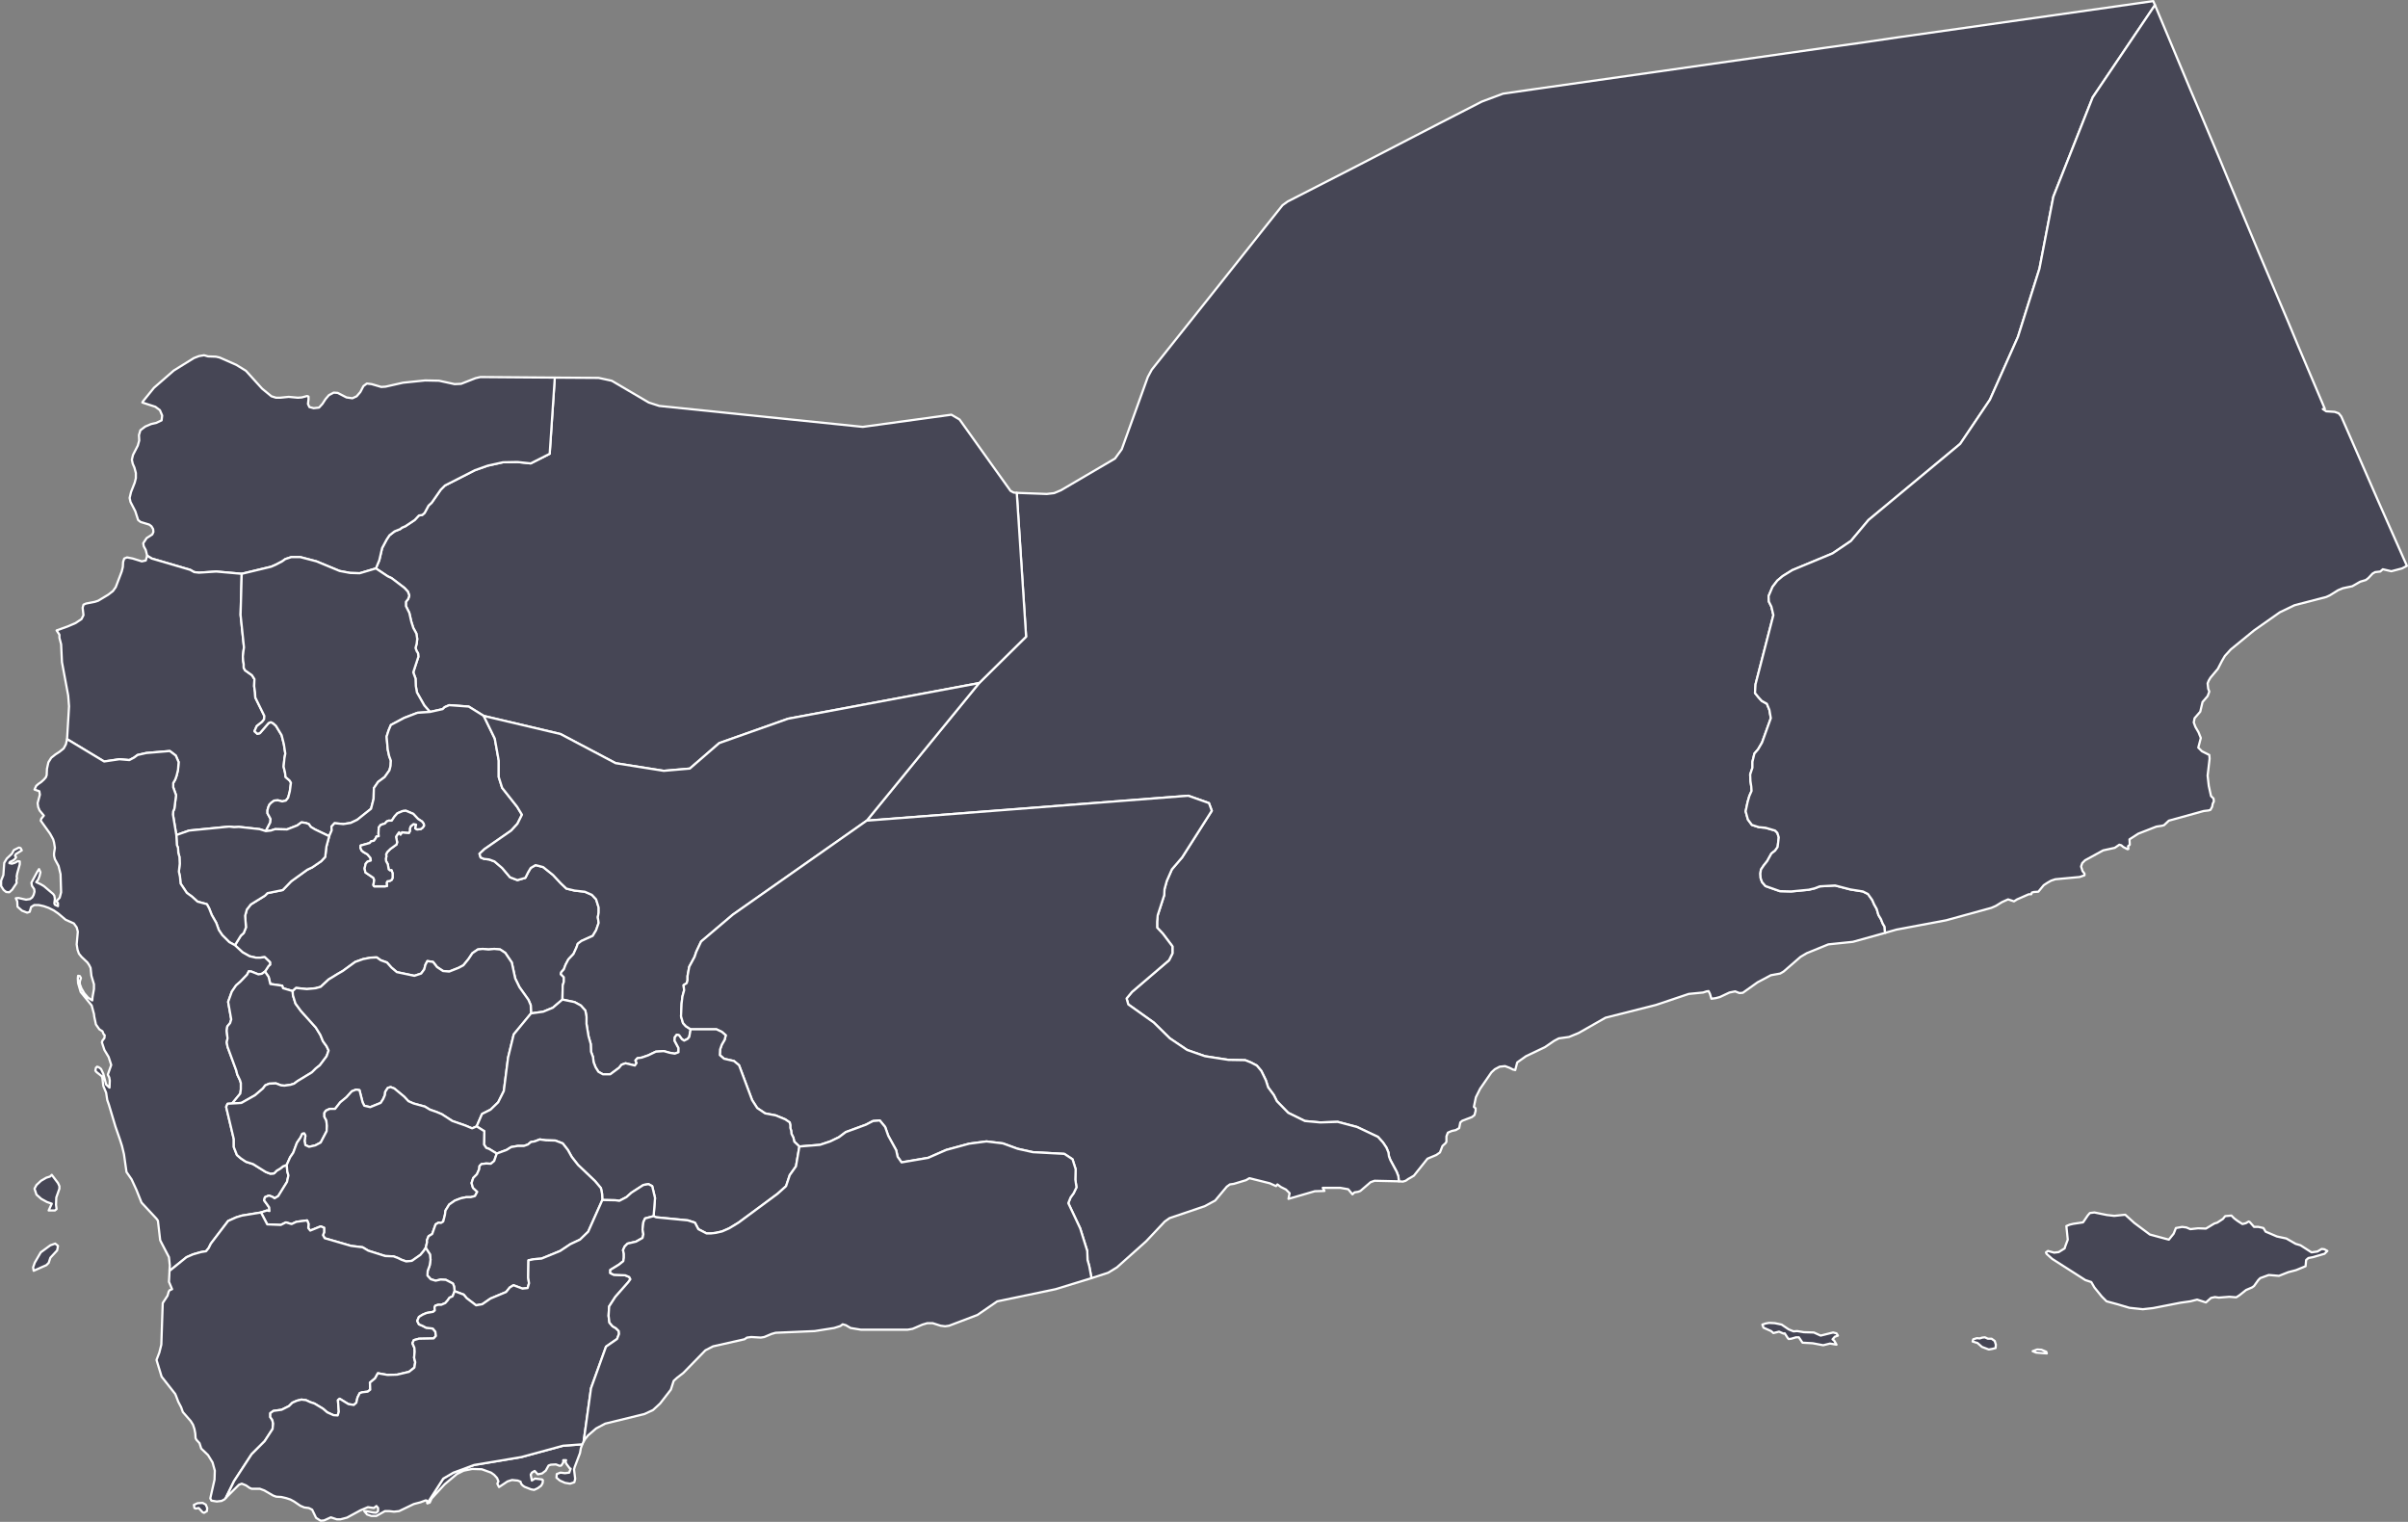 <svg xmlns="http://www.w3.org/2000/svg" width="1085.824" height="686.179" viewBox="0 0 1085.824 686.179">
  <rect x="0" y="0" width="1085.824" height="686.179" fill="#808080" stroke="none"/>
  <g id="yemen_map" data-name="yemen map" transform="translate(-31.7 -0.5)">
    <g id="عدن" transform="translate(224.428 651.716)">
      <path id="عدن-2" data-name="عدن" d="M182.8,537.349l7.148-11.1,4.6-2.68,9.318-3.446,21.316-3.574,18.763-5.106,8.68-.638-.638,1.787-.383,2.17-2.425,6.382-.255,1.021.511,4.212-.383,1.532-1.915.638-2.3-.383-2.3-1.021L241,525.862l.128-1.659,1.659-.638,2.042.255,1.915-.255.638-1.787L247,521.65l-1.532-2.042-.383-.893.255-.766h-1.276v1.021l-.893,1.4-.766.128-1.659-.638-2.3.128-1.021.383-1.276,2.3-1.659,1.276-1.915.383-1.4-1.532-1.276.766-.511.893.511,2.68,1.4-.893,3.191.383.383.383-.128,1.276-.638,1.149-1.532,1.149-1.659.766-1.4-.255-2.936-1.149-.893-.638-.638-.766-.255-.893-1.276-.511-2.553-.255-2.042.638-3.829,2.553-.766-1.532.511-1.021-.638-1.532-1.276-1.4-1.4-1.021-4.212-1.532-4.34-.128-3.829.766-3.063,1.532-5.489,4.6-5.872,6.382-.893,1.915-1.021.255Z" transform="translate(-182.8 -510.8)" fill="#464655" stroke="#fff" stroke-linecap="round" stroke-linejoin="round" stroke-width="1"/>
    </g>
    <g id="حضرموت" transform="translate(422.527 1)">
      <path id="حضرموت-2" data-name="حضرموت" d="M797.381,421.068,782.7,425.152,771.6,426.3l-9.7,3.957-2.808,1.659-7.659,6.637-1.532.894-4.212.766-6,3.191-6.637,4.723-1.532.128-1.915-.766-2.553.511-4.34,2.042-1.915.511-1.915.255-.638-2.17-.638-1.276-.893.128L715.18,448l-6.51.638-14.806,4.978-22.72,5.744-12.126,6.893-4.34,1.787-4.595.638-2.17,1.149-4.085,2.808-8.552,4.085-3.957,2.808-.893,3.446-1.021-.255-1.532-.766-2.042-.766-2.425.255-2.17,1.149L619.7,484l-5.106,7.4-1.915,3.829-.893,4.34.766.638v1.149l-.511,1.915-1.149.894-4.34,1.659-.893.766-.511,2.553-1.532.893-1.787.383-1.787.766-.638,1.659v2.425l-.383.638-1.4,1.276-1.149,2.936-1.659,1.149-3.957,1.659-6.127,7.658-1.915,1.149-.511.255-1.276.893-1.276.383-1.787-.128-.255-2.3-.766-2.042-2.808-5.233L573.5,521.9l-.255-1.787-.893-2.17-1.532-2.3-2.3-2.553-9.445-4.467-8.68-2.3-7.914.255-6.893-.638-7.531-3.7-5.106-5.233-1.4-2.808L519,490.76l-1.021-3.191-2.042-4.212-2.042-2.425-2.68-1.4-2.553-1.021-7.531-.128-10.594-1.659-8.041-2.808-7.786-5.233-7.276-7.148-11.488-8.169-.766-2.68,2.425-2.936,16.721-14.3,1.532-3.063v-3.191l-4.34-5.744-2.553-2.68v-2.68l.255-2.936,2.936-9.063.128-2.68,1.021-3.7,2.3-5.233,4.6-5.361,13.4-21.061-1.276-3.446L483,359.289,338,370.522l50.674-62.034,21.188-20.933-4.212-64.842,13.53.511,3.319-.383,3.063-1.276,24.38-14.3L453,203.056l11.743-32.549,1.787-3.319,25.4-31.91,16.21-20.423,9.318-11.743,8.041-10.084,2.3-1.659,30.889-15.828,37.271-19.274,19.4-9.956,9.573-3.574,13.275-1.915L770.066,22.061l16.466-2.3L803,17.338,918.13,1l.766,1.787L890.815,44.4,873.073,89.2l-6.254,32.421-9.7,30.762-12.637,28.336-13.4,19.912-41.356,34.336-7.914,9.445-8.3,5.616-18.125,7.531-4.34,2.68-2.425,2.042-2.17,2.808-1.787,4.212.128,2.425,1.149,2.3.893,3.829L738.794,309l-.255,3.957L740.2,315l1.4,1.532,2.3,1.276,1.149,2.808.638,3.7-3.957,10.977-1.787,3.063-1.659,1.915-.893,3.7v2.68l-1.021,3.063.128,2.936.383,2.553.128,1.915-1.021,2.3-.766,2.68-.893,4.212,1.021,3.7,1.787,2.425,3.191,1.021,2.936.255,4.34,1.276,1.021,1.021.638,2.042-.511,4.34-1.149,1.659-1.659,1.276-1.915,3.446-1.532,1.915-1.276,1.915-.255,1.787.128,2.042.638,1.787,1.532,1.787,6.51,2.3,5.106.128,7.914-.766,2.68-.638,2.3-.893,6.893-.383,6.893,1.787,5.616.893,2.3,1.149,1.915,2.68.893,2.042,1.149,2.042.766,2.68,1.149,1.915.766,1.915.894,1.532.128,2.042.255.638Z" transform="translate(-338 -1)" fill="#464655" stroke="#fff" stroke-linecap="round" stroke-linejoin="round" stroke-width="1"/>
    </g>
    <g id="المهرة" transform="translate(818.854 2.787)">
      <path id="المهرة-2" data-name="المهرة" d="M711.555,420.681l-.255-.638L711.172,418l-.893-1.532-.766-1.915-1.149-1.915-.766-2.68-1.149-2.042-.893-2.042-1.915-2.68-2.3-1.149-5.616-.894-6.893-1.787-6.893.383-2.3.893-2.68.638-7.914.766-5.106-.128-6.51-2.3-1.532-1.787-.638-1.787L655.137,394l.255-1.787,1.276-1.915,1.532-1.915,1.915-3.446,1.659-1.276,1.149-1.659.511-4.34-.638-2.042-1.021-1.021-4.34-1.276-2.936-.255-3.191-1.021-1.787-2.425-1.021-3.7.893-4.212.766-2.68,1.021-2.3-.128-1.915-.383-2.553-.128-2.936,1.021-3.063v-2.68l.893-3.7,1.659-1.915,1.787-3.063,3.957-10.977-.638-3.7-1.149-2.808-2.3-1.276-1.4-1.532-1.659-2.042.255-3.957,8.041-31.144-.893-3.829-1.149-2.3-.128-2.425,1.787-4.212,2.17-2.808,2.425-2.042,4.34-2.68,18.125-7.531,8.3-5.616,7.914-9.445,41.356-34.336,13.4-19.912L771.291,152l9.7-30.762,6.254-32.421,17.742-44.8L833.07,2.4l16.083,38.42,4.467,10.467,8.807,20.933,4.34,10.467,13.147,31.4,13.275,31.272,4.34,10.467,12.126,28.592-.893.128,1.532,1.021,3.829.255,1.787.638,1.149,1.4,16.721,38.292,12.892,29.1-2.17,1.149-4.85,1.276-3.829-.893-1.149,1.021-2.3.255-1.149.638-1.915,2.042-1.149.893-2.553.766-3.574,2.042-4.212.893-2.17.893-3.7,2.3-1.659.766L896,273l-6.637,3.191-11.615,8.169-10.467,8.552-2.68,2.936-1.276,2.17-1.915,3.7-3.319,3.957-.766,1.276-.511,1.276.255,2.425.511,1.276-.766,2.042-2.3,2.68-1.021,4.34-2.553,2.936-.383,1.915.766,2.042,1.4,2.425,1.021,2.553L852.6,337.2l1.659,1.659,3.319,1.659.128,1.659-.893,7.658.511,4.6,1.021,4.6,1.149,1.149.128,1.276-.511,1.021-.255,1.4-.766,1.4-.893.255-2.17.255-15.7,4.34-2.17,2.042-.893.255-2.553.383-8.169,3.191-3.957,2.553.128,2.425-.766.638.128,1.276-.383.128-1.915-1.021-.893-.766-.893-.255-2.042,1.4-5.233,1.149L801.542,388l-1.276,1.276-.511,1.532.638,2.042.894,1.149v.766l-2.17.766-10.977,1.021-1.915.638-1.787,1.021-1.532,1.021-2.425,2.936-2.042.128-.893.255-.255.766h-1.149l-5.233,2.3-1.4.893-2.68-.893-2.808,1.276-2.68,1.659-2.042.893-20.423,5.616-22.465,4.212-4.85,1.4Z" transform="translate(-648.5 -2.4)" fill="#464655" stroke="#fff" stroke-linecap="round" stroke-linejoin="round" stroke-width="1"/>
    </g>
    <g id="الجوف" transform="translate(201.197 170.763)">
      <path id="الجوف-2" data-name="الجوف" d="M453.58,185.95l4.212,64.842L436.6,271.725l-86.158,16.083-31.017,10.977-13.275,11.488-11.743,1.021-21.7-3.446L247.822,294.7l-34.591-8.169-6.765-4.212-8.807-.638-2.042.893-.893.893-5.744,1.276-2.553-2.936-3.319-5.872L182.6,273l-.128-3.319-1.021-2.808,2.3-7.02-.128-1.532-.638-1.021-.511-1.4.511-1.915.255-2.17-.383-2.425-1.4-2.553-.893-2.808-.893-3.957-1.532-3.063v-1.915l1.021-1.276.511-1.532-.638-1.787-1.532-1.659-5.872-4.467-1.659-.766L164.6,220.03l1.532-3.7,1.276-5.489,2.042-3.829,1.276-1.915,2.3-1.787,2.553-1.021.766-.638,1.532-.638,4.212-2.808L184,196.161l1.532-.255,1.021-.893,1.787-3.319,1.4-1.276,4.085-5.872,1.915-1.915,13.53-6.893,5.744-2.042,6.893-1.532,6.51-.128,6,.638,8.552-4.34,2.3-34.336,19.784.128,5.871,1.276,16.721,9.828,4.723,1.532,91.774,9.445,39.952-5.489,3.7,2.17,14.3,20.04,8.68,12.126,1.4.766,1.4.128Z" transform="translate(-164.6 -134)" fill="#464655" stroke="#fff" stroke-linecap="round" stroke-linejoin="round" stroke-width="1"/>
    </g>
    <g id="صعدة" transform="translate(90.149 160.679)">
      <path id="صعدة-2" data-name="صعدة" d="M269.317,136.184l-2.3,34.336-8.552,4.34-6-.638-6.51.128-6.893,1.532-5.744,2.042-13.53,6.893-1.915,1.915-4.085,5.872-1.4,1.276L210.6,197.2l-1.021.893-1.532.255-1.915,2.042-4.212,2.808-1.532.638-.766.638-2.553,1.021-2.3,1.787-1.276,1.915-2.042,3.829-1.276,5.489-1.532,3.7-7.276,2.17-4.34-.128-4.723-.893-10.467-4.34-7.276-1.915h-4.085L147.8,218l-1.4,1.021-2.936,1.532-2.042.893-13.275,3.191-11.488-1.021-7.786.511-2.17-.255-1.787-1.021-17.359-5.106-2.042-1.276-.638-2.553-.893-1.659-.255-1.4,1.532-2.3,2.553-1.659.511-1.149-.128-1.276-.766-1.276-1.021-.766-3.829-1.149-1.149-.893-1.276-3.957-2.17-4.212-.383-1.787.638-2.68,1.659-4.212.511-2.042v-2.3l-.638-2.425L79,174.987l-.383-1.787.511-2.17,2.17-4.212.638-2.3-.128-2.425.638-2.17,2.17-1.659,2.68-1.149,2.3-.511,2.425-1.149.255-2.17-1.021-2.425-2.042-1.532-5.872-1.915.255-.511,4.978-6.127,8.935-7.786,9.063-5.616,2.3-.893,2.3-.383,1.787.511,3.574.128,1.659.383,7.531,3.319,4.34,2.68,7.276,8.041,4.212,3.446,2.042.638h1.915l3.829-.383,4.085.383,1.787-.128,2.425-.638.638.255v1.149l-.255,2.17.638,1.4,1.915.511,2.425-.255,1.532-1.659,1.4-2.17,1.532-1.787,2.17-1.149,1.787.128,3.957,2.042,2.68.383,1.915-.893,1.659-1.915,1.4-2.68,1.532-1.149,2.17.255,4.34,1.276,1.915-.128,7.914-1.787,9.956-1.021,6.254.128,7.02,1.532,2.936-.128,6.51-2.553,2.17-.511,33.57.255Z" transform="translate(-77.6 -126.1)" fill="#464655" stroke="#fff" stroke-linecap="round" stroke-linejoin="round" stroke-width="1"/>
    </g>
    <g id="حجة" transform="translate(57.218 251.049)">
      <path id="حجة-2" data-name="حجة" d="M135.277,205.069l-.511,18.508,1.532,14.679-.255,1.787-.255,2.3.128,1.915.255,1.532v1.659l.638,1.149,3.063,2.17,1.149,1.787-.128,3.191.383,2.68.128,2.425,4.085,8.3-.128,1.532-.893,1.149-2.425,1.915-1.021,2.3,1.276,1.149,1.149-.255,3.957-4.6,1.021-.383,1.021.511,1.276,1.149,2.553,4.212,1.021,4.085.638,4.212-.383,2.042-.383,3.829.638,2.68.255,2.042,1.787,1.532.638,1.021-.511,3.829-.766,2.936-1.021,1.276-1.659.383-1.915-.511-1.659.128-1.276.894-.893.893-.511,1.149-.383,1.4v1.4l1.4,2.553-.128,1.532-2.042,3.957-2.808-.893L134,319.18l-2.17.128-2.17-.255-18.125,1.787-5.744,2.042-1.532-9.318.128-1.4.511-1.149.766-6.127-1.276-3.574V299.4l.893-1.532.638-1.787.638-2.68.255-3.446-1.276-2.936-2.68-2.042-10.594.894-3.957.893-1.532,1.149-2.17,1.149-4.467-.383L73.244,289.7,56.523,279.612l.893-14.806-.383-4.85-2.808-15.062-.383-8.041-.766-2.936v-1.4L51.8,230.6l4.978-1.787,3.574-1.532,2.68-1.787.893-1.787-.383-3.319.383-1.4,1.149-.511,3.957-.766,1.532-.511,4.467-2.68,2.17-1.659,1.276-1.787,2.68-7.02.511-2.042.128-2.3.511-1.532,1.276-.511,2.553.511,4.085,1.276,1.787-.383.638-2.17,2.042,1.276,17.359,5.106,1.787,1.021,2.17.255,7.786-.511,11.488,1.021Z" transform="translate(-51.8 -196.9)" fill="#464655" stroke="#fff" stroke-linecap="round" stroke-linejoin="round" stroke-width="1"/>
    </g>
    <g id="عمران" transform="translate(140.185 251.688)">
      <path id="عمران-2" data-name="عمران" d="M177.813,202.506l5.361,3.574,1.659.766,5.872,4.467,1.532,1.659.638,1.787-.511,1.532-1.021,1.276v1.915l1.532,3.063.893,3.957.893,2.808,1.4,2.553.383,2.425-.255,2.17-.511,1.915.511,1.4.638,1.021.128,1.532-2.3,7.02,1.021,2.808.128,3.319.511,2.936,3.319,5.872,2.553,2.936-5.616.383-6,2.3-6,3.191-1.021,2.425-.893,2.808.511,5.872.638,2.936.766,2.042-.128,2.3-.511,2.042-2.17,3.063-2.936,2.17-1.915,2.808-.128,4.85-1.149,4.467-6.254,4.978-2.936,1.4-3.319.511-3.957-.383-1.4,1.532.128,1.659-1.149,2.68-6.382-3.063-1.915-1.149-.893-1.276-1.4-.511L144.243,317l-1.915,1.4-4.6,1.787-5.361-.128-1.915.638-2.3.255L130.2,317l.128-1.532-1.4-2.553v-1.4l.383-1.4.511-1.149.893-.894,1.276-.893,1.659-.128,1.915.511,1.659-.383,1.021-1.276.766-2.936.511-3.829-.638-1.021-1.787-1.532-.255-2.042-.638-2.68.383-3.829.383-2.042-.638-4.212-1.021-4.085-2.553-4.212-1.276-1.149-1.021-.511-1.021.383-3.957,4.6-1.149.255-1.276-1.149,1.021-2.3,2.425-1.915.893-1.149.128-1.532-4.085-8.3-.128-2.425-.383-2.68.128-3.191-1.149-1.787-3.063-2.17-.638-1.149v-1.659l-.255-1.532-.128-1.915.255-2.3.255-1.787L116.8,223.439l.511-18.508,13.275-3.191,2.042-.893,2.936-1.532,1.4-1.021,2.68-.893h4.085l7.276,1.915,10.467,4.34,4.723.893,4.34.128,7.276-2.17Z" transform="translate(-116.8 -197.4)" fill="#464655" stroke="#fff" stroke-linecap="round" stroke-linejoin="round" stroke-width="1"/>
    </g>
    <g id="صنعاء" transform="translate(137.632 318.444)">
      <path id="صنعاء-2" data-name="صنعاء" d="M227,254.55l4.978,10.211,1.787,9.956v7.4l1.532,4.85,6.765,8.552,2.17,3.574-2.042,4.085-2.808,3.063-12.126,8.424-2.17,2.042.511,1.659,1.532.638,2.3.255,2.425.893,3.446,2.936,3.574,4.212,3.319,1.276,3.574-1.021,1.276-2.553,1.149-1.915,2.17-1.276,1.532.383,1.915.511,4.467,3.574,3.446,3.7,2.553,2.425,3.7.894,4.6.511,3.191,1.4,1.915,2.042,1.149,3.7v2.3l-.383,2.042.383,2.553-1.149,3.319-1.532,2.553-5.106,2.3-1.659,1.276-.511,1.532-1.4,3.063-2.3,2.425-1.276,2.425-.766,2.042-1.149,1.276-.255.893,1.4,1.4v2.042l-.511,1.659-.128,6.382-4.34,3.7-4.34,1.787-5.489.766-.128-3.7-1.021-2.425-4.085-5.744-1.915-3.957-1.532-7.148-2.936-4.34-2.3-1.532-2.68-.255-2.553.255-2.68-.255-2.17.255-2.425,1.659-1.787,2.68-2.3,2.808-2.17,1.149-4.212,1.659-2.808-.255-2.68-1.787-1.787-2.3-2.553-.383-.893,1.659-.511,2.042-1.4,1.915-3.063,1.021-7.914-1.659-2.425-2.042-2.042-2.3-2.808-1.021-1.787-1.276-2.808.128-3.319.638-3.574,1.276-5.616,4.085-2.425,1.4-2.042,1.276-1.915,1.149-3.574,3.319-2.3.638-3.957.383-4.85-.511-1.532,1.4-4.34-1.276-.383-1.149-5.361-.766-.766-3.191-1.659-2.425,1.659-2.553.638-.511V365.6l-2.425-2.3-2.042.255h-1.915l-2.808-.638-3.191-1.787L114.8,357.94l2.68-4.34,1.276-1.149,1.021-2.553-.383-5.233.766-2.808,1.787-2.3,6.382-3.957,1.149-1.149,6.893-1.4,3.829-3.957,7.276-5.233,2.17-1.021,4.085-2.808,1.787-1.915.511-4.6L157.3,308.8l1.149-2.68-.128-1.659,1.4-1.532,3.957.383,3.319-.511,2.936-1.4,6.254-4.978,1.149-4.467.128-4.85,1.915-2.808,2.936-2.17,2.17-3.063.511-2.042.128-2.3-.766-2.042-.638-2.936-.511-5.872.893-2.808,1.021-2.425,6-3.191,6-2.3,5.616-.383,5.744-1.276.893-.893,2.042-.893,8.807.638L227,254.55Zm-27.06,48.631-.766-1.021-1.787-1.149-2.17-2.3-3.319-1.4-1.4.128-2.425,1.021-1.276,1.4-1.276,1.915h-1.4l-.893.383-.766.894-1.915.638-.893,1.149-.128,2.808.128,1.149-1.021.128-.383.893-.766,1.021-1.276.255-.638.766-4.085,1.149-.128.894.511,1.276.893.766,1.787,1.021,1.4,1.659.128,1.149-1.532.511-.766.893-.511,2.17.383,1.787,3.574,2.425.383,1.021-.383,2.3.383.511h4.85l.893-.128-.128-1.532.383-.638,1.021-.128.893-.511.383-.894v-2.042l-.511-1.4-.638.128-.638-.511-.383-2.3-.766-1.4-.128-1.021.255-1.149-.128-.893.511-1.021,1.4-1.4,2.808-2.042.255-1.021-.511-2.425.638-1.021.766-1.021.638,1.021.638-1.021,3.191.255.383-.766v-1.149l.383-1.021,1.276-1.021,1.149.255-.383,1.659.766.511,1.659-.128.893-.638.638-.894-.128-.893Z" transform="translate(-114.8 -249.7)" fill="#464655" stroke="#fff" stroke-linecap="round" stroke-linejoin="round" stroke-width="1"/>
    </g>
    <g id="المحويت" transform="translate(111.21 371.288)">
      <path id="المحويت-2" data-name="المحويت" d="M163.026,297.354l-1.276,4.723-.511,4.6-1.787,1.915-4.085,2.808-2.17,1.021-7.276,5.233-3.829,3.957-6.893,1.4-1.149,1.149-6.382,3.957-1.787,2.3-.766,2.808.383,5.233-1.021,2.553-1.276,1.149-2.68,4.34-2.553-1.4-3.191-3.191-1.532-2.3-1.149-3.191-2.042-3.574-1.149-2.936-1.021-1.915-4.212-1.149-2.553-2.3-2.3-1.659-2.808-4.212-.255-2.936-.511-2.425.383-3.574-.128-3.063-.511-1.787-.128-2.3-.511-1.276-.255-4.467,5.744-2.042,18.125-1.787,2.17.255,2.17-.128,9.318,1.021,2.808.894,2.3-.255,1.915-.638,5.361.128,4.6-1.787,1.915-1.4,1.915.255,1.4.511.893,1.276,1.915,1.149,6.382,3.063Z" transform="translate(-94.1 -291.1)" fill="#464655" stroke="#fff" stroke-linecap="round" stroke-linejoin="round" stroke-width="1"/>
    </g>
    <g id="مأرب" transform="translate(247.914 308.488)">
      <path id="مأرب-2" data-name="مأرب" d="M375.813,303.934l-60.374,42.377-14.3,12.126-2.17,4.6-.766,2.3-2.425,4.467-.766,4.212v1.915l-.383,1.276-1.4.894.255,2.3-.766,2.808-.383,3.191-.255,5.744.893,3.063,1.276,1.4,2.17,1.4-.638,3.446-.766.893-1.532.766-1.021-.638-1.276-1.787-1.021-.255-.893,1.149-.128,1.532,1.787,3.319v1.915l-1.659.638-2.3-.383-2.68-.766-3.574.255-3.446,1.659-2.936,1.021-1.915.255-.894,1.021.511,1.149-.766,1.149-4.212-1.021-1.787.638-1.149,1.4L260.17,418.3h-3.319l-2.042-1.149-1.276-2.042-.893-2.3-.255-2.3-.893-2.425-.128-3.446-1.021-3.574-.893-5.489v-3.191l-.511-2.808-2.042-2.3-2.808-1.532L238.6,384.6l.128-6.382.511-1.659V374.52l-1.4-1.4.255-.893,1.149-1.276L240,368.9l1.276-2.425,2.3-2.425,1.4-3.063.511-1.532,1.659-1.276,5.106-2.3,1.532-2.553,1.149-3.319-.383-2.553.383-2.042v-2.3l-1.149-3.7-1.915-2.042-3.191-1.4-4.6-.511-3.7-.894-2.553-2.425-3.446-3.7-4.467-3.574L228,324.356l-1.532-.383-2.17,1.276-1.149,1.915-1.276,2.553-3.574,1.021-3.319-1.276-3.574-4.212-3.446-2.936-2.425-.893-2.3-.255-1.532-.638-.511-1.659,2.17-2.042L215.5,308.4l2.808-3.063,2.042-4.085-2.17-3.574-6.765-8.552-1.532-4.85v-7.4l-1.787-9.956-4.978-10.211,34.591,8.169,24.89,13.147,21.7,3.446,11.743-1.021,13.275-11.488,31.017-10.977L426.487,241.9l-50.674,62.034Z" transform="translate(-201.2 -241.9)" fill="#464655" stroke="#fff" stroke-linecap="round" stroke-linejoin="round" stroke-width="1"/>
    </g>
    <g id="أمانة_العاصمة" data-name="أمانة العاصمة" transform="translate(194.177 366.054)">
      <path id="أمانة_العاصمة-2" data-name="أمانة العاصمة" d="M187.692,292.872l.128.893-.638.894-.893.638-1.659.128-.766-.511.383-1.659L183.1,293l-1.276,1.021-.383,1.021v1.149l-.383.766-3.191-.255-.638,1.021-.638-1.021-.766,1.021-.638,1.021.511,2.425-.255,1.021-2.808,2.042-1.4,1.4-.511,1.021.128.893-.255,1.149.128,1.021.766,1.4.383,2.3.638.511.638-.128.511,1.4v2.042l-.383.893-.893.511-1.021.128-.383.638.128,1.532-.893.128h-4.85l-.383-.511.383-2.3-.383-1.021-3.574-2.425-.383-1.787.511-2.17.766-.893,1.532-.511-.128-1.149-1.4-1.659-1.787-1.021-.893-.766-.511-1.276.128-.893,4.085-1.149.638-.766,1.276-.255.766-1.021.383-.894,1.021-.128-.128-1.149.128-2.808.893-1.149,1.915-.638.766-.893.893-.383h1.4l1.276-1.915,1.276-1.4,2.425-1.021,1.4-.128,3.319,1.4,2.17,2.3,1.787,1.149.766,1.021Z" transform="translate(-159.1 -287)" fill="#464655" stroke="#fff" stroke-linecap="round" stroke-linejoin="round" stroke-width="1"/>
    </g>
    <g id="الحديدة" transform="translate(32.2 333.761)">
      <path id="الحديدة-2" data-name="الحديدة" d="M46.879,501.411l-.255-1.532.766-2.17,2.68-4.6,4.34-3.191,2.17-.766,1.276,1.021-.383,2.042-3.063,3.319-.766,2.3-1.021,1.021-5.744,2.553Zm10.339-27.826-.766.638H53.644l1.4-3.063-2.17-.766-2.553-1.4-2.17-1.915-.893-2.68.893-1.659,2.042-1.915,2.425-1.4,1.659-.511.766-.766,2.808,3.7.638,1.4v1.149l-1.4,3.957-.128,3.319ZM35.9,317.607l1.149.255,1.276-.383,1.4-.766.893.128v1.276L39.476,322.2l-.255,1.4.128.893-.255.894.128,1.149-2.042,3.063L35.9,330.754l-1.4-.128-1.149-.893L32.2,327.946v-2.425l1.021-2.553.383-5.489,1.149-1.915,2.3-2.17.893-1.659,2.3-1.149.766.255.511,1.021-2.68,1.659-.383.766.511.638-.383.638-.893.766-1.532.766-.255.511Zm75.308-12.636.255,4.467.511,1.276.128,2.3.511,1.787.128,3.063-.383,3.574.511,2.425.255,2.936,2.808,4.212,2.3,1.659,2.553,2.3L125,336.115l1.021,1.915,1.149,2.936,2.042,3.574,1.149,3.191,1.532,2.3,3.191,3.191,2.553,1.4,3.446,3.191,3.191,1.787,2.808.638h1.915l2.042-.255,2.425,2.3v1.149l-.638.511-1.659,2.553-1.4,1.021-1.532.255-3.191-1.276-1.149-.128-.766,1.532-3.063,3.191-1.915,1.659-1.915,2.808-1.659,4.6,1.4,7.914-.511,1.659-1.276,1.532-.255,1.915.383,3.446-.383,1.787.383,2.042,3.957,10.722.383,1.659,1.276,2.68.383,1.276v2.808l-.255,1.915-3.7,4.467-2.042.128-.638,1.4,3.446,14.551v3.574l1.4,3.574,1.787,1.532,2.3,1.532,3.191,1.021,5.744,3.574,2.042.766,1.659-.128,1.276-1.276,1.532-.893,1.276-1.021,1.659-.638.255,2.936.511,1.787-.638,2.936-3.957,6.382-1.659,1.021-.893-.638-1.659-.638-1.787.766-.383,1.4,1.4,1.915.893,1.276.128,1.659-1.149-.255-2.68.894-8.552,1.4-2.553.766-3.7,1.659-7.786,10.211-1.021,2.042-1.149,1.4-2.3.383-3.574,1.021-2.936,1.276-7.276,5.872-.383.128.128-2.3-.383-3.7-3.446-6.637-.511-1.021-1.021-8.807-.638-.893-6.765-7.276-2.3-5.744-2.17-4.723-2.3-3.319L87.6,448.822l-.893-3.7-1.021-3.191-1.915-5.489-2.936-9.828-.766-2.17-.511-3.319-1.276-3.063-.383-3.319-.255-1.021L77,413.21l-1.787-1.4-.511-.638.255-1.276.511-.511.766.255,1.021.766,1.021,2.17,1.276,4.85,1.532,1.4.128-3.191-.255-1.4-.638-1.276,1.532-4.34L80.7,405.041l-1.915-3.191L77.64,398.4l.255-.766.893-1.149.128-1.276-.511-.511-.511-1.276-1.4-.894-1.532-2.17-.766-3.574-.128-1.149-1.021-3.829-4.978-6.127-1.149-3.957-.128-2.17.128-1.149.766.128.511.893-.511,1.532v1.149l.766,2.042,1.276,2.17,1.659,1.915,1.915,1.276.128-1.532.638-3.574v-2.17l-1.149-3.829-.383-3.574-.638-1.276-.766-1.149-2.68-2.553-1.149-1.4-.638-1.787-.383-2.425.511-5.744-.511-1.915L65,344.794l-3.7-1.659-3.319-2.808-2.042-1.4-2.3-1.149-2.17-.766-2.3-.511H47.134l-1.4.893-.638,2.17-1.149.383-2.3-.894L39.6,337.264l-.128-2.425-.638-1.4,1.149-.128,3.446.766,1.787-.255,1.021-.766.638-1.149.383-1.4-.128-1.149-1.021-1.532-.255-1.4,2.68-4.978.766-1.149.638,1.4-.383,1.659-.638,1.659-.893,1.149,1.915.893,1.532.894,4.212,3.574.511.766.255,1.4-.255,2.042.255.638,1.4.638v-1.4l-.766-.766,1.532-1.659.638-2.425L59,322.585l-.893-3.7-1.659-3.063-.383-1.532v-1.149l.383-2.425-.383-2.425-.383-1.4-1.4-2.553-4.212-5.872.255-.893,1.149-1.4-1.915-2.3-.638-1.532-.255-1.787,1.021-3.829-.255-1.532-2.17-.766.766-1.659,1.021-.894L50.2,281.1l1.276-1.149.893-1.021.383-1.021.128-2.808.638-2.936,1.276-2.042,1.915-1.532,1.787-1.149,1.915-1.532L61.43,264l.511-2.3,16.721,10.084,6.893-1.021,4.467.383L92.191,270l1.532-1.149,3.957-.893,10.594-.894,2.68,2.042,1.276,2.936-.255,3.446-.638,2.68-.638,1.787-.893,1.532V283.4l1.276,3.574-.766,6.127-.511,1.149-.128,1.4,1.532,9.318Z" transform="translate(-32.2 -261.7)" fill="#464655" stroke="#fff" stroke-linecap="round" stroke-linejoin="round" stroke-width="1"/>
    </g>
    <g id="ريمة" transform="translate(133.93 438.427)">
      <path id="ريمة-2" data-name="ريمة" d="M129.132,343.828l1.659,2.425.766,3.191,5.361.766.383,1.149,4.34,1.276.128,1.915,1.149,3.7,2.425,3.319,6.765,7.531,2.042,3.319,1.149,2.808,1.659,2.3.893,1.915-.893,2.553-3.063,4.085-1.787,1.4-1.787,1.787-6.51,3.957-1.532,1.149-1.659.511-2.68.383-1.532-.128-2.3-.893-3.063.128-1.787.766-1.021,1.4-3.574,3.063-6.127,3.446-1.787.128-2.425.128,3.7-4.467.255-1.915v-2.808l-.383-1.276-1.276-2.68-.383-1.659-3.957-10.722-.383-2.042.383-1.787L111.9,370.5l.255-1.915,1.276-1.532.511-1.659-1.4-7.914,1.659-4.6,1.915-2.808,1.915-1.659,3.063-3.191.766-1.532,1.149.128L126.2,345.1l1.532-.255,1.4-1.021Z" transform="translate(-111.9 -343.7)" fill="#464655" stroke="#fff" stroke-linecap="round" stroke-linejoin="round" stroke-width="1"/>
    </g>
    <g id="ذمار" transform="translate(133.675 428.343)">
      <path id="ذمار-2" data-name="ذمار" d="M249.17,364.9l-7.786,9.445-2.553,10.467-1.915,15.062-2.553,5.106-3.446,3.319-3.829,1.915-2.425,5.616-2.042.893-3.063-1.276-5.872-2.042-4.723-3.063-2.425-1.021L203.6,408.3l-2.3-1.4-5.106-1.4-2.3-1.021-1.915-2.042-4.467-3.7-1.659-.638-1.276.383-1.149,1.787-.128,1.4-.766,1.787-1.149,1.787-4.723,1.915-2.68-.638-.766-1.532-1.4-5.489-1.532-.255-1.915.766-2.425,2.68-2.808,2.3-2.3,2.936h-2.425l-1.659.766-.766,1.021v1.787l.893,1.659.255,2.425L157.013,418l-2.68,5.106-2.425,1.276-2.808.638-1.659-.766-.383-1.915.383-2.3-.511-1.021-.893.128-.766,1.659-1.659,2.425-1.659,4.467-1.4,2.042-1.532,3.446-1.659.638-1.276,1.021-1.532.893-1.276,1.276-1.659.128-2.042-.766-5.744-3.574-3.191-1.021-2.3-1.532-1.787-1.532-1.4-3.574v-3.574L111.7,407.024l.638-1.4,2.042-.128,2.425-.128,1.787-.128,6.127-3.446,3.574-3.063,1.021-1.4,1.787-.766,3.063-.128,2.3.893,1.532.128,2.68-.383,1.659-.511,1.532-1.149,6.51-3.957,1.787-1.787,1.787-1.4,3.063-4.085.893-2.553-.893-1.915-1.659-2.3L154.2,374.6l-2.042-3.319-6.765-7.531-2.425-3.319-1.149-3.7-.128-1.915,1.532-1.4,4.85.511,3.957-.383,2.3-.638,3.574-3.319,1.915-1.149,2.042-1.276,2.425-1.4,5.616-4.085,3.574-1.276,3.319-.638,2.808-.128,1.787,1.276,2.808,1.021,2.042,2.3,2.425,2.042,7.914,1.659,3.063-1.021,1.4-1.915.511-2.042.893-1.659,2.553.383,1.787,2.3,2.68,1.787,2.808.255,4.212-1.659,2.17-1.149,2.3-2.808,1.787-2.68,2.425-1.659,2.17-.255,2.68.255,2.553-.255,2.68.255,2.3,1.532,2.936,4.34,1.532,7.148,1.915,3.957,4.085,5.744,1.021,2.425.128,3.7Z" transform="translate(-111.7 -335.8)" fill="#464655" stroke="#fff" stroke-linecap="round" stroke-linejoin="round" stroke-width="1"/>
    </g>
    <g id="شبوة" transform="translate(338.795 359.29)">
      <path id="شبوة-2" data-name="شبوة" d="M596.1,455.548l-10.977-.255-1.787.638-4.6,3.957-1.021.383-1.659.255-.893.893-1.915-2.3-3.574-.638h-7.914l.766,1.4-4.34.128-11.871,3.446.511-2.553-1.659-1.659-2.3-1.149-1.532-1.149-.638.766-2.808-1.276-9.19-2.3-1.532.893-5.489,1.659-1.787.255-1.4,1.021-5.233,6.254-4.723,2.553-15.828,5.361-2.17,1.532-8.424,8.935-13.147,11.743-3.957,2.425L457.48,499.2l-1.021-5.489-.766-2.68-.128-4.085-3.191-10.211-5.361-11.36,1.021-2.553,1.4-1.915,1.276-2.68-.511-3.446.128-4.723-1.4-4.467-3.7-2.425-14.168-.766-6.893-1.532-6.637-2.425-7.4-.893-7.786,1.021L392,441.379l-8.169,3.574-12,2.042-1.787-2.553-.638-2.936L365.834,435l-1.4-3.957L362,428.1l-3.063.255-3.191,1.659-9.063,3.319-3.063,2.3-3.957,1.915-4.6,1.532-9.318.766-2.3-2.17-.383-1.787-.893-1.787-.128-1.4-.383-1.276v-1.149L321.414,429l-2.042-1.4-4.34-1.787-4.723-.894-3.574-2.425-2.3-3.574-5.872-15.7-2.3-1.915-4.467-1.021-1.915-1.659.128-2.553.766-2.17,1.276-2.17.511-2.042-1.787-1.532L288.355,387H276.74l-2.17-1.4-1.276-1.4-.894-3.063.255-5.744.383-3.191.766-2.808-.255-2.3,1.4-.893.383-1.276v-1.915l.766-4.212,2.425-4.467.766-2.3,2.17-4.6,14.3-12.126,60.374-42.377,145-11.232,9.318,3.319,1.276,3.446-13.4,21.061-4.6,5.361-2.3,5.233-1.021,3.7-.128,2.68-2.936,9.063-.255,2.936v2.68l2.553,2.68,4.34,5.744V352.8l-1.532,3.063-16.721,14.3-2.425,2.936.766,2.68,11.488,8.169,7.276,7.148,7.786,5.233,8.041,2.808,10.594,1.659,7.531.128,2.553,1.021,2.68,1.4,2.042,2.425,2.042,4.212,1.021,3.191,2.553,3.446,1.4,2.808,5.106,5.233,7.531,3.7,6.893.638,7.914-.255,8.68,2.3,9.445,4.467,2.3,2.553,1.532,2.3.893,2.17.255,1.787.638,1.659,2.808,5.233.766,2.042.255,2.3Z" transform="translate(-272.4 -281.7)" fill="#464655" stroke="#fff" stroke-linecap="round" stroke-linejoin="round" stroke-width="1"/>
    </g>
    <g id="البيضاء" transform="translate(246.637 451.191)">
      <path id="البيضاء-2" data-name="البيضاء" d="M296.7,367.1h11.615l2.425,1.149,1.787,1.532-.511,2.042L310.737,374l-.766,2.17-.128,2.553,1.915,1.659,4.467,1.021,2.3,1.915,5.872,15.7,2.3,3.574,3.574,2.425,4.723.893,4.34,1.787,2.042,1.4.255,1.276v1.149l.383,1.276.128,1.4.894,1.787.383,1.787,2.3,2.17-1.532,8.935-2.808,3.957-1.659,4.978-3.829,3.446-17.614,13.019-4.212,2.553-3.191,1.4-2.808.638-2.17.255h-2.042l-3.7-1.915-1.532-2.936-3.191-1.021-14.3-1.4-1.149-.511.638-8.169-1.276-5.361-1.659-.893-2.3.383-5.361,3.446-2.3,2.042-3.191,1.659-1.659-.255-6-.128-.128-2.808-.511-2.553-2.68-3.191-7.658-7.276-2.808-3.574-1.787-3.191-2.3-2.936-3.319-1.276-4.34-.128-2.68-.383-2.3.894-1.659.255-1.4,1.149-1.787.638h-2.808l-2.936.511-2.042,1.276-4.467,1.659-3.574-2.17-1.149-.383-1.021-1.532.128-6-3.446-2.17,2.425-5.616,3.829-1.915,3.446-3.319,2.553-5.106,1.915-15.062,2.553-10.467,7.786-9.445,5.489-.766,4.34-1.787,4.34-3.7,5.489,1.149,2.808,1.532,2.042,2.3.511,2.808v3.191l.893,5.489,1.021,3.574.128,3.446.893,2.425.255,2.3.893,2.3,1.276,2.042,2.042,1.149h3.319l3.957-2.936,1.149-1.4,1.787-.638,4.212,1.021.766-1.149-.511-1.149.894-1.021,1.915-.255,2.936-1.021L281,377.186l3.574-.255,2.68.766,2.3.383,1.659-.638v-1.915l-1.787-3.319.128-1.532.893-1.149,1.021.255,1.276,1.787,1.021.638,1.532-.766.766-.894.638-3.446Z" transform="translate(-200.2 -353.7)" fill="#464655" stroke="#fff" stroke-linecap="round" stroke-linejoin="round" stroke-width="1"/>
    </g>
    <g id="إب" transform="translate(149.375 490.632)">
      <path id="إب-2" data-name="إب" d="M221.263,402.342l3.446,2.17-.128,6,1.021,1.532,1.149.383,3.574,2.17-1.149,3.319-1.532,1.276-2.042-.128-2.17.255-.893.893-.128,1.4-1.021,2.3-1.659,1.659-.766,2.3.638,2.17,1.915,1.787-1.021,1.915-1.915.511H216.54l-2.425.511-2.68,1.021-2.553,1.787-1.659,2.68-.255,1.915-.766,3.063-1.021.638-1.149-.128-1.276.766-1.532,4.34-1.659,1.021-.766,1.915.128.638-.638,2.68-1.021,1.532-1.4,1.659-3.829,2.68-2.553.255-2.17-.766-1.532-.766-2.042-.766-3.7-.128-7.658-2.425-2.553-1.532-5.233-.638-11.871-3.446-.766-1.4.511-1.276v-2.042l-1.532-.638-4.723,1.915-.893-1.149.128-1.915-.638-1.532-4.85.638-2.17,1.021-2.553-.766-2.3,1.149-6.127-.255L124,441.145l2.68-.893,1.149.255-.128-1.659-.893-1.276-1.4-1.915.383-1.4,1.787-.766,1.659.638.893.638,1.659-1.021,3.957-6.382.638-2.936-.511-1.787-.255-2.936,1.532-3.446,1.4-2.042,1.659-4.467,1.659-2.425.766-1.659.893-.128.511,1.021-.383,2.3.383,1.915,1.659.766,2.808-.638,2.425-1.276,2.68-5.106.128-2.425-.255-2.425L152.592,398v-1.787l.766-1.021,1.659-.766h2.425l2.3-2.936,2.808-2.3,2.425-2.68,1.915-.766,1.532.255,1.4,5.489.766,1.532,2.68.638,4.723-1.915,1.149-1.787.766-1.787.128-1.4,1.149-1.787,1.276-.383,1.659.638,4.467,3.7,1.915,2.042L192.8,392l5.106,1.4,2.3,1.4,2.936,1.021,2.425,1.021,4.723,3.063,5.872,2.042,3.063,1.276,2.042-.893Z" transform="translate(-124 -384.6)" fill="#464655" stroke="#fff" stroke-linecap="round" stroke-linejoin="round" stroke-width="1"/>
    </g>
    <g id="الضالع" transform="translate(223.662 514.246)">
      <path id="الضالع-2" data-name="الضالع" d="M261.848,430.415l-6.382,14.3-3.7,3.574-4.34,2.042-4.6,3.063-8.424,3.446-3.319.255-2.553.511-.128,7.786.383,2.553-.638,2.17-2.3.255-4.085-1.532-1.659,1.021L218.45,471.9l-7.02,2.936-3.7,2.553-2.808.511-4.212-3.191-1.4-1.659-4.085-1.532-.255-2.17-.511-1.276-3.191-1.659-2.3-.128-2.3.511-2.17-.638-1.532-1.659.128-2.17.893-2.425.383-2.553-.255-2.425-1.915-2.936.638-2.68-.128-.638.766-1.915,1.659-1.021,1.532-4.34,1.276-.766,1.149.128,1.021-.638.766-3.063.255-1.915,1.659-2.68,2.553-1.787,2.68-1.021,2.425-.511H202.5l1.915-.511,1.021-1.915-1.915-1.787-.638-2.17.766-2.3L205.3,418.8l1.021-2.3.128-1.4.893-.893,2.17-.255,2.042.128,1.532-1.276,1.149-3.319,4.467-1.659,2.042-1.276,2.936-.511h2.808l1.787-.638,1.4-1.149,1.659-.255,2.3-.893,2.68.383,4.34.128,3.319,1.276,2.3,2.936,1.787,3.191,2.808,3.574,7.658,7.276,2.68,3.191.511,2.553.128,2.808Z" transform="translate(-182.2 -403.1)" fill="#464655" stroke="#fff" stroke-linecap="round" stroke-linejoin="round" stroke-width="1"/>
    </g>
    <g id="تعز" transform="translate(102.275 547.177)">
      <path id="تعز-2" data-name="تعز" d="M109.948,562.158l-.128,1.4-1.276.766-.638-.255-1.787-1.915-1.276.255-.638-.255-.255-1.4,1.659-.766,2.3-.128,1.4.766.638,1.532Zm98.539-117.3,1.915,2.936.255,2.425-.383,2.553-.893,2.425-.128,2.17,1.532,1.659,2.17.638,2.3-.511,2.3.128,3.191,1.659.511,1.276.255,2.17-.893,2.3-1.4.638-.893,1.276-1.021,1.149-1.787.766h-1.4l-1.276.383-.383.766.128,1.4-.766.638-2.936.511-1.787.766L205.424,476l-.766,1.787.766,1.532,1.787.766,1.4.766,3.063.383,1.149,1.4.255,1.915-1.021,1.149-6.637.128-2.3.638-.638,1.4.893,2.042.128,1.787-.255,2.68.511,2.042-.383,2.425-2.425,1.915-5.361,1.276-4.34.128-4.34-.766-1.276,2.3-2.3,1.915.128,3.191-1.149.893-2.3.255-1.276.383-1.021,2.042-.511,2.3-1.149,1.021-2.425-.383-3.957-2.425-.766.638.383,5.233-.511,1.659-1.915-.128-2.808-1.276-1.915-1.659-3.829-2.3-1.915-.638-1.915-.893-2.042-.255-2.042.51-2.042.893-1.532,1.532-1.787.893-1.532.766-3.7.511-1.4,1.021v1.787l.893,1.276.383,1.659-.255,2.425-3.574,5.489-5.872,5.871-7.914,12.126-3.7,7.531-.511.638-1.4.766-2.17.255-2.425-.383-.511-1.021,1.915-8.424.128-4.085-1.021-3.7-2.042-3.319-3.063-2.936-.766-2.425-1.4-1.532-.383-.766-.128-2.042-.383-2.042-.638-1.915-1.021-1.659-3.574-4.085-.766-2.17-1.276-2.425-1.021-2.68-.383-.893L89.4,502.932,87.1,495.4l1.276-3.319.893-3.574.638-18.763,2.17-3.319.511-1.787.383-.638,1.149-.511-1.4-3.319.255-5.106.383-.128,7.276-5.872,2.936-1.276,3.574-1.021,2.3-.383,1.149-1.4,1.021-2.042,7.786-10.211,3.7-1.659,2.553-.766,8.552-1.4,2.808,5.361,6.127.255,2.3-1.149,2.553.766,2.17-1.021,4.85-.638.638,1.532-.128,1.915.893,1.149,4.723-1.915,1.532.638v2.042l-.511,1.276.766,1.4,11.871,3.446,5.233.638,2.553,1.532,7.658,2.425,3.7.128,2.042.766,1.532.766,2.17.766,2.553-.255,3.829-2.68,1.4-1.659,1.021-1.532Z" transform="translate(-87.1 -428.9)" fill="#464655" stroke="#fff" stroke-linecap="round" stroke-linejoin="round" stroke-width="1"/>
    </g>
    <g id="لحج" transform="translate(133.547 534.413)">
      <path id="لحج-2" data-name="لحج" d="M304.466,433.324l-3.829,1.021L299.871,436l-.383,3.319.383,2.17-.383,1.659-2.936,1.659-3.829.893-1.276,1.276-.766,1.659.383,1.659v1.787l-.255,1.532-1.915,1.532-3.957,2.425v1.4l1.532.766L291.7,460l1.787.766.511,1.021-1.021,1.4-5.744,6.51-2.808,4.34-.255,4.212.383,3.063,1.4,1.659,1.532.893,1.276,1.276.128,1.276-.893,2.3-4.978,3.446-6.765,18.763-3.319,24L272.3,536.2l-8.68.638-18.763,5.106-21.316,3.574-9.318,3.446-4.6,2.68-7.148,11.1-.255-1.149-.511-.128-2.425.894-2.936.766-6.637,3.191-2.3.255-2.042-.255h-2.042l-3.829,2.17h-2.3l-1.915-.638-1.276-1.532,1.4.128,2.553.511,1.4.128.893-.766v-1.4l-.766-.893-1.149.893-2.68-.383-3.319,1.4-6.127,3.319-2.936.766h-1.659l-2.68-.893-3.063,1.4-1.532.128-2.042-1.276-1.787-3.7L149,564.922l-2.042-.255-1.787-.766-2.808-1.915-1.659-.894-1.915-.638-2.17-.511-2.3-.128-1.4-.511-3.957-2.3-2.042-.766h-3.7l-.893-.383-1.659-1.149-1.915-.766-1.276.511-5.871,5.871,3.7-7.531,7.914-12.126,5.871-5.872,3.574-5.489.255-2.425-.383-1.659-.893-1.276v-1.787l1.4-1.021,3.7-.511,1.532-.766,1.787-.893,1.532-1.532,2.042-.893,2.042-.511,2.042.255,1.915.893,1.915.638,3.829,2.3,1.915,1.659,2.808,1.276,1.915.128.511-1.659-.383-5.233.766-.638,3.957,2.425,2.425.383,1.149-1.021.511-2.3,1.021-2.042,1.276-.383,2.3-.255,1.149-.893-.128-3.191,2.3-1.915,1.276-2.3,4.34.766,4.34-.128,5.361-1.276,2.425-1.915.383-2.425-.511-2.042.255-2.68-.128-1.787-.893-2.042.638-1.4,2.3-.638,6.637-.128,1.021-1.149-.255-1.915-1.149-1.4-3.063-.383-1.4-.766-1.787-.766-.766-1.532.766-1.787,1.659-1.021,1.787-.766,2.936-.511.766-.638-.128-1.4.383-.766,1.276-.383h1.4l1.787-.766,1.021-1.149.893-1.276,1.4-.638.893-2.3,4.085,1.532,1.4,1.659,4.212,3.191,2.808-.511,3.7-2.553,7.02-2.936,1.659-2.042,1.659-1.021L245.368,466l2.3-.255.638-2.17-.383-2.553.128-7.786,2.553-.511,3.319-.255,8.424-3.446,4.6-3.063,4.34-2.042,3.7-3.574,6.382-14.3,6,.128,1.659.255,3.191-1.659,2.3-2.042,5.361-3.446,2.3-.383,1.659.893,1.276,5.361-.638,8.169Z" transform="translate(-111.6 -418.9)" fill="#464655" stroke="#fff" stroke-linecap="round" stroke-linejoin="round" stroke-width="1"/>
    </g>
    <g id="أبين" transform="translate(294.886 505.694)">
      <path id="أبين-2" data-name="أبين" d="M466.989,467.5l-16.21,4.978-26.294,5.489-8.935,6.127-12.764,4.85L401,489.2l-2.042-.255-3.574-1.149h-2.425l-2.17.638-4.467,1.915-2.17.383H362.961l-4.6-.766-2.17-1.276-1.4-.383-1.021.766-2.808.893-8.807,1.4-17.614.766-1.787.511-3.319,1.4-1.532.255-4.34-.255-1.915.255-1.149.766-14.168,3.191-3.446,1.787-9.956,10.211-2.808,2.17-1.532,1.4-1.276,3.957-4.85,6.254-3.191,2.936-3.829,1.787L247.7,533.1l-4.085,2.17-3.7,3.191-1.4,1.787-.511.893,3.319-24,6.765-18.763,4.978-3.446.893-2.3-.128-1.276-1.276-1.276-1.532-.893-1.4-1.659-.383-3.063.255-4.212,2.808-4.34,5.744-6.51,1.021-1.4-.511-1.021-1.787-.766-5.233-.255L250,465.2v-1.4l3.957-2.425,1.915-1.532.255-1.532v-1.787l-.383-1.659.766-1.659,1.276-1.276,3.829-.893,2.936-1.659.383-1.659-.383-2.17.383-3.319.766-1.659,3.829-1.021,1.149.511,14.3,1.4,3.191,1.021,1.532,2.936,3.7,1.915h2.042l2.17-.255,2.808-.638,3.191-1.4,4.212-2.553,17.615-13.019,3.829-3.446,1.659-4.978,2.808-3.957,1.532-8.935,9.318-.766,4.6-1.532,3.957-1.915,3.063-2.3,9.063-3.319,3.191-1.659,3.063-.255,2.425,2.936,1.4,3.957,3.574,6.51.638,2.936,1.787,2.553,12-2.042,8.169-3.574,10.339-2.808,7.786-1.021,7.4.893,6.637,2.425,6.893,1.532,14.168.766,3.7,2.425,1.4,4.467-.128,4.723.511,3.446-1.276,2.68-1.4,1.915-1.021,2.553,5.361,11.36,3.191,10.211.128,4.085.766,2.68,1.021,5.489Z" transform="translate(-238 -396.4)" fill="#464655" stroke="#fff" stroke-linecap="round" stroke-linejoin="round" stroke-width="1"/>
    </g>
    <g id="سقطرى" transform="translate(826.385 547.177)">
      <path id="سقطرى-2" data-name="سقطرى" d="M927.424,591l.255.766-4.85-.383-1.532-.638,2.042-.766,1.915.128Zm-27.7-6.51,1.4.638h1.659l1.4,1.021.511,1.659-.128,1.532-1.532.383-1.532.255-3.063-1.149-2.042-1.787-2.17-.638.255-1.021,1.659-.511,1.276.128,1.149-.383,1.149-.128Zm-88.455-3.574,2.17.894,1.659-.128,3.063.511,4.467.128,3.063,1.4,5.616-1.4,1.532.383.638,1.021-1.4.511-1.021,1.149.766.638,1.021,1.787-2.936-.511-3.063.766-4.723-.893-4.6-.255-1.659-2.425H814.59l-2.17.638-1.149.128-.383-.383-1.4-2.17-.511.128-2.042-.894-2.553.638-1.021-.893-3.446-1.532-.511-1.4,1.532-.511,1.532-.255,2.553.128,3.063.638,3.191,2.17ZM954.74,529.349l3.319.383,4.978-.511,4.085,3.7,7.02,5.233,8.552,2.3,2.17-2.68,1.021-2.553,2.808-.511,1.915.255,1.787.766,3.446-.383,3.574.128,3.829-2.3,1.276-.383,2.553-1.659,1.021-1.276,2.808-.255,1.276,1.276,1.532,1.149,2.17,1.4,1.532-.383,1.276-.766.51.255,1.915,2.17h1.915l2.3.511,1.021,1.659,1.532.638,3.574,1.532,4.212.893,4.212,2.425,2.17.638,4.978,3.191,2.681-.383,1.915-1.149,1.149.128,1.4.766-1.276,1.276-3.063.893-2.17.638-2.042.383-1.021.893-.255,2.808-4.34,1.787-3.446.894-4.212,1.659-4.6-.383-3.829,1.4-.894.893-1.915,2.68-.894.638-2.68,1.149-3.063,2.425-1.4.893-3.063-.255-4.85.383-1.659-.255-1.787.383-2.3,2.042-3.957-1.276-3.063.766-4.467.638-12.381,2.425-4.6.511-6-.638-5.616-1.659-4.723-1.276-2.17-2.17-3.319-4.085-1.4-2.425-2.68-.893L940.7,555.9,930.1,549.133l-2.553-2.3-.255-.638.893-.638,2.808.766,2.042-.255,2.68-1.659.255-.893,1.149-3.063-.638-6.127,1.532-.638,1.659-.383,4.34-.638,2.17-3.191.894-1.021,2.042-.255,5.616,1.149Z" transform="translate(-799.4 -528.2)" fill="#464655" stroke="#fff" stroke-linecap="round" stroke-linejoin="round" stroke-width="1"/>
    </g>
  </g>
</svg>
